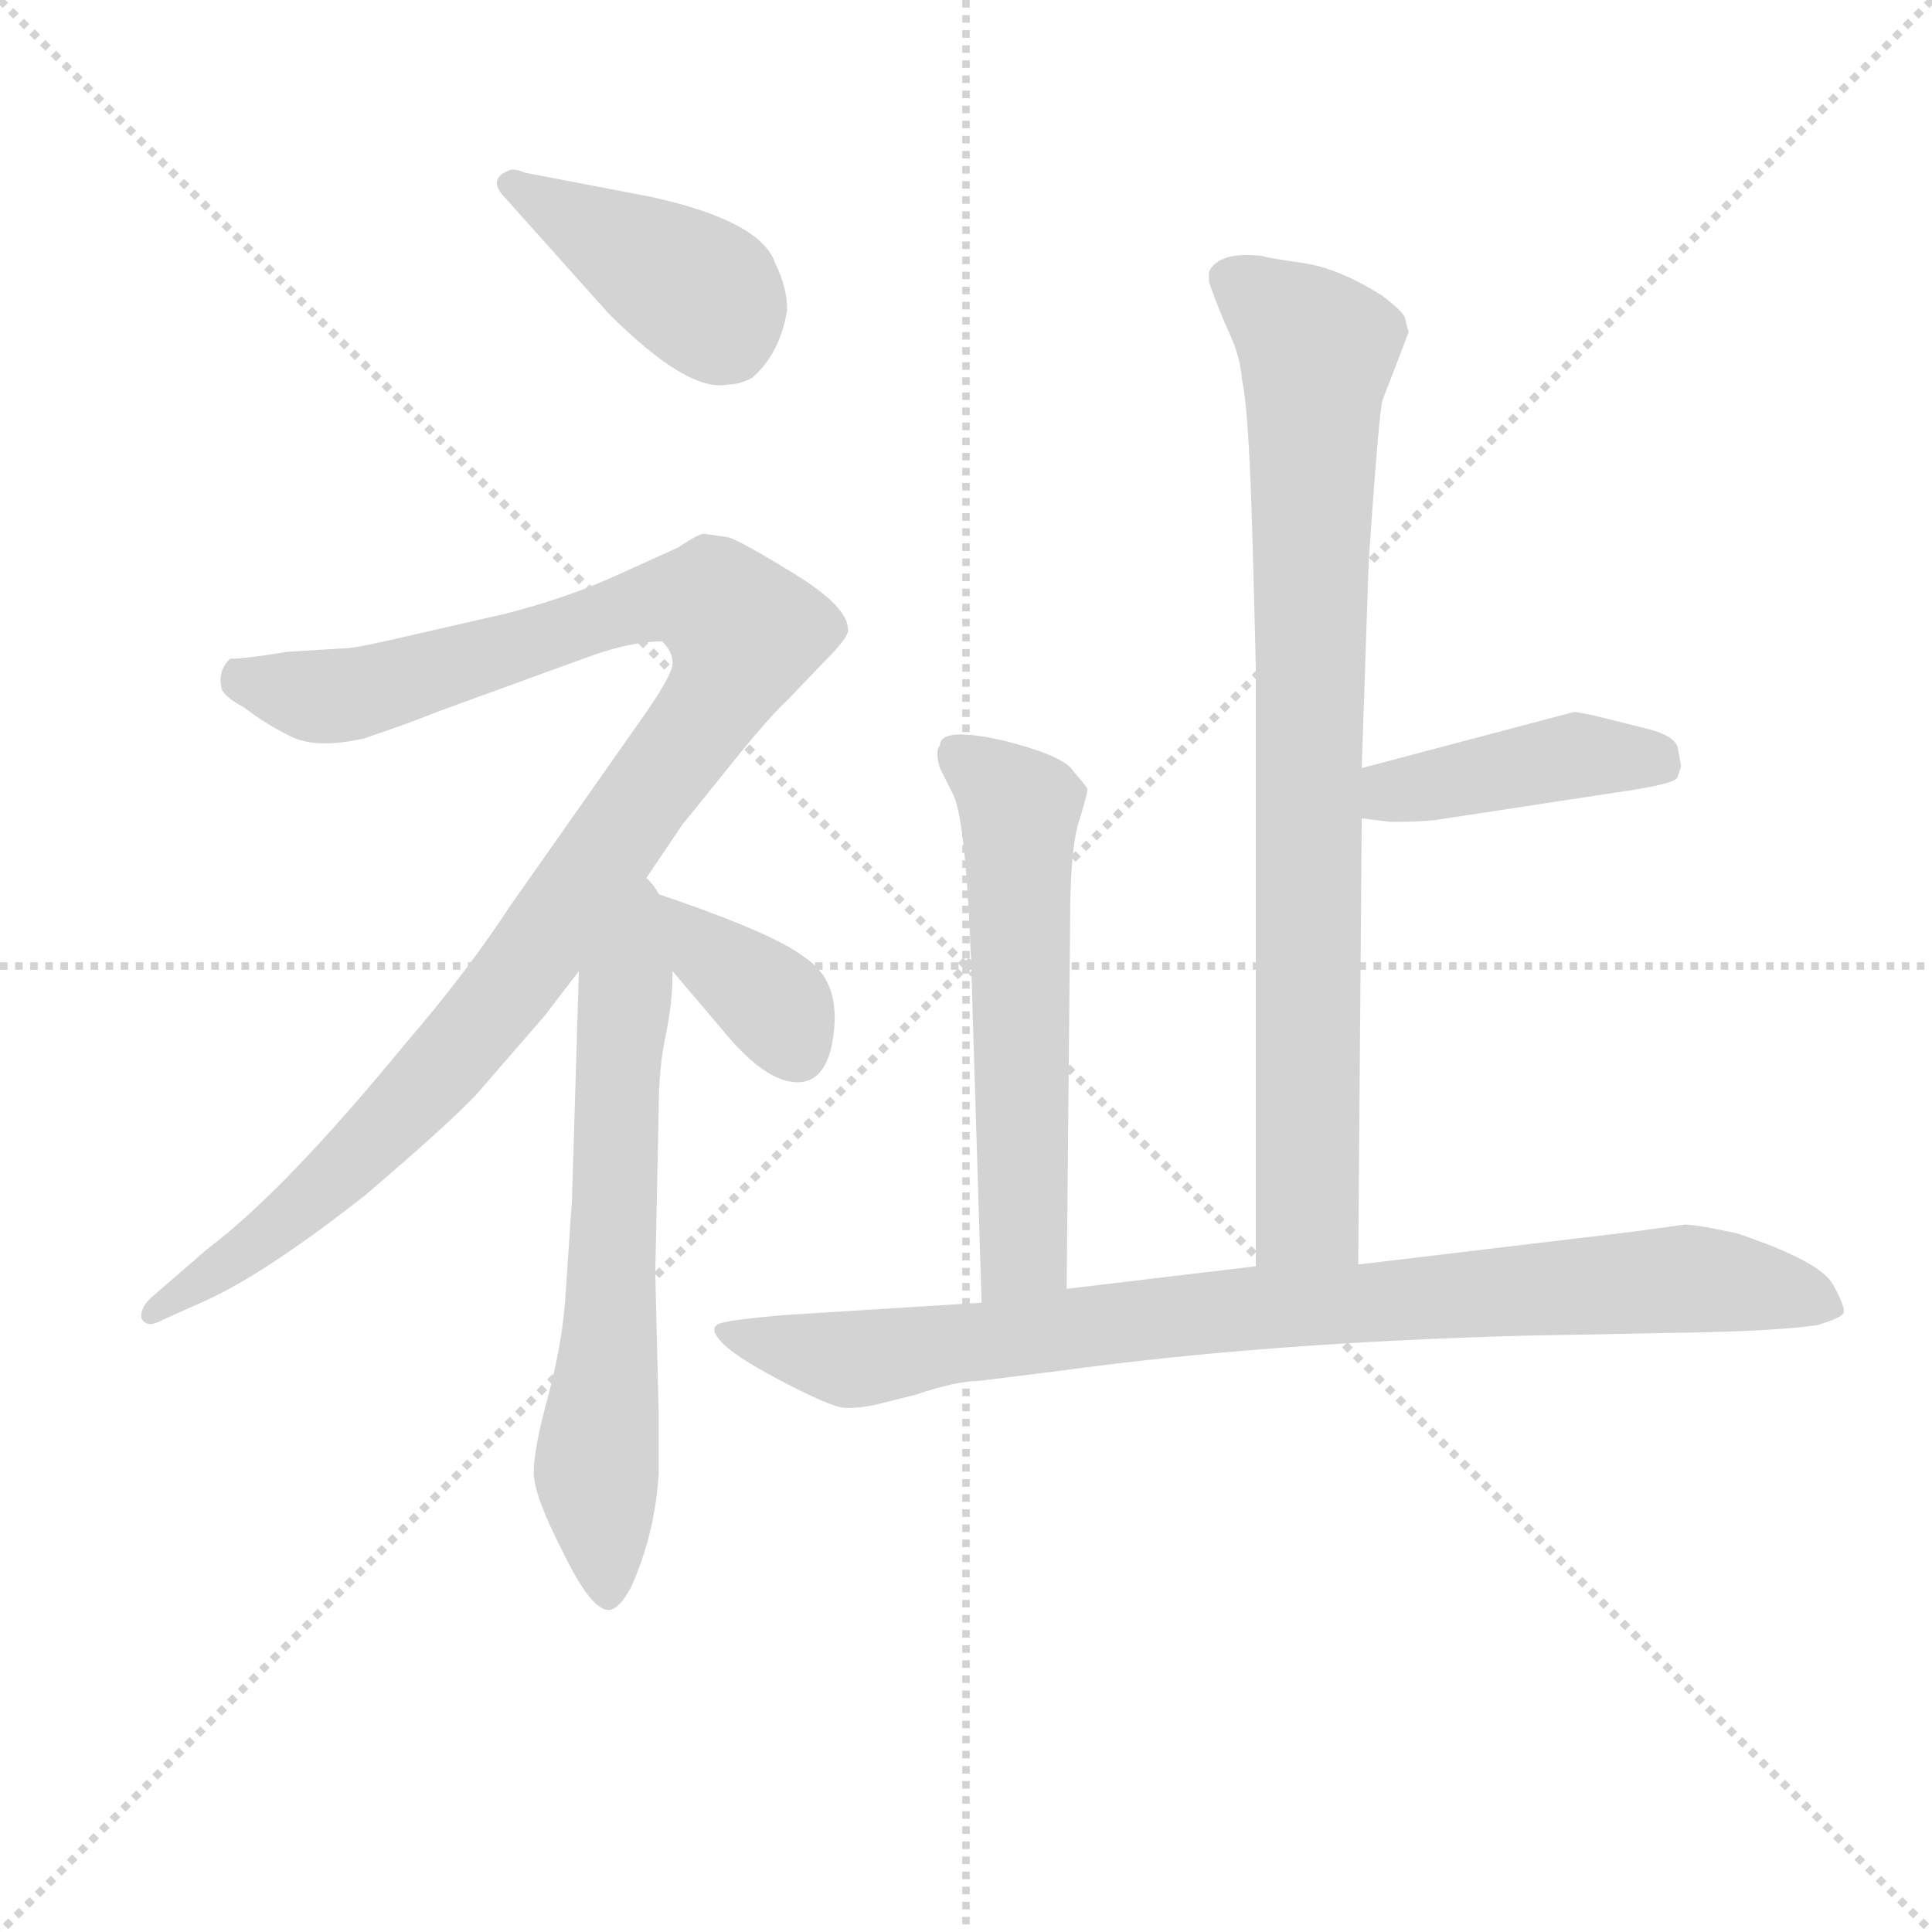 <svg version="1.1" viewBox="0 0 1024 1024" xmlns="http://www.w3.org/2000/svg">
  <g stroke="lightgray" stroke-dasharray="1,1" stroke-width="1" transform="scale(4, 4)">
    <line x1="0" y1="0" x2="256" y2="256"></line>
    <line x1="256" y1="0" x2="0" y2="256"></line>
    <line x1="128" y1="0" x2="128" y2="256"></line>
    <line x1="0" y1="128" x2="256" y2="128"></line>
  </g>
<g transform="scale(0.92, -0.92) translate(60, -900)">
   <style type="text/css">
    @keyframes keyframes0 {
      from {
       stroke: blue;
       stroke-dashoffset: 413;
       stroke-width: 128;
       }
       57% {
       animation-timing-function: step-end;
       stroke: blue;
       stroke-dashoffset: 0;
       stroke-width: 128;
       }
       to {
       stroke: black;
       stroke-width: 1024;
       }
       }
       #make-me-a-hanzi-animation-0 {
         animation: keyframes0 0.586s both;
         animation-delay: 0s;
         animation-timing-function: linear;
       }
    @keyframes keyframes1 {
      from {
       stroke: blue;
       stroke-dashoffset: 1093;
       stroke-width: 128;
       }
       78% {
       animation-timing-function: step-end;
       stroke: blue;
       stroke-dashoffset: 0;
       stroke-width: 128;
       }
       to {
       stroke: black;
       stroke-width: 1024;
       }
       }
       #make-me-a-hanzi-animation-1 {
         animation: keyframes1 1.139s both;
         animation-delay: 0.586s;
         animation-timing-function: linear;
       }
    @keyframes keyframes2 {
      from {
       stroke: blue;
       stroke-dashoffset: 657;
       stroke-width: 128;
       }
       68% {
       animation-timing-function: step-end;
       stroke: blue;
       stroke-dashoffset: 0;
       stroke-width: 128;
       }
       to {
       stroke: black;
       stroke-width: 1024;
       }
       }
       #make-me-a-hanzi-animation-2 {
         animation: keyframes2 0.785s both;
         animation-delay: 1.726s;
         animation-timing-function: linear;
       }
    @keyframes keyframes3 {
      from {
       stroke: blue;
       stroke-dashoffset: 368;
       stroke-width: 128;
       }
       55% {
       animation-timing-function: step-end;
       stroke: blue;
       stroke-dashoffset: 0;
       stroke-width: 128;
       }
       to {
       stroke: black;
       stroke-width: 1024;
       }
       }
       #make-me-a-hanzi-animation-3 {
         animation: keyframes3 0.549s both;
         animation-delay: 2.51s;
         animation-timing-function: linear;
       }
    @keyframes keyframes4 {
      from {
       stroke: blue;
       stroke-dashoffset: 853;
       stroke-width: 128;
       }
       74% {
       animation-timing-function: step-end;
       stroke: blue;
       stroke-dashoffset: 0;
       stroke-width: 128;
       }
       to {
       stroke: black;
       stroke-width: 1024;
       }
       }
       #make-me-a-hanzi-animation-4 {
         animation: keyframes4 0.944s both;
         animation-delay: 3.06s;
         animation-timing-function: linear;
       }
    @keyframes keyframes5 {
      from {
       stroke: blue;
       stroke-dashoffset: 431;
       stroke-width: 128;
       }
       58% {
       animation-timing-function: step-end;
       stroke: blue;
       stroke-dashoffset: 0;
       stroke-width: 128;
       }
       to {
       stroke: black;
       stroke-width: 1024;
       }
       }
       #make-me-a-hanzi-animation-5 {
         animation: keyframes5 0.601s both;
         animation-delay: 4.004s;
         animation-timing-function: linear;
       }
    @keyframes keyframes6 {
      from {
       stroke: blue;
       stroke-dashoffset: 588;
       stroke-width: 128;
       }
       66% {
       animation-timing-function: step-end;
       stroke: blue;
       stroke-dashoffset: 0;
       stroke-width: 128;
       }
       to {
       stroke: black;
       stroke-width: 1024;
       }
       }
       #make-me-a-hanzi-animation-6 {
         animation: keyframes6 0.729s both;
         animation-delay: 4.605s;
         animation-timing-function: linear;
       }
    @keyframes keyframes7 {
      from {
       stroke: blue;
       stroke-dashoffset: 905;
       stroke-width: 128;
       }
       75% {
       animation-timing-function: step-end;
       stroke: blue;
       stroke-dashoffset: 0;
       stroke-width: 128;
       }
       to {
       stroke: black;
       stroke-width: 1024;
       }
       }
       #make-me-a-hanzi-animation-7 {
         animation: keyframes7 0.986s both;
         animation-delay: 5.333s;
         animation-timing-function: linear;
       }
</style>
<path d="M 359.5 678.5 Q 366.5 678.5 373.5 682.5 Q 389.5 696.5 393.5 721.5 Q 393.5 734.5 386.5 748.5 Q 378.5 772.5 315.5 786.5 L 242.5 800.5 Q 235.5 803.5 232.5 801.5 Q 220.5 796.5 231.5 785.5 L 290.5 719.5 Q 336.5 673.5 359.5 678.5 Z" fill="lightgray"></path> 
<path d="M 161.5 530.5 Q 143.5 526.5 138.5 526.5 L 105.5 524.5 Q 81.5 520.5 72.5 520.5 Q 65.5 513.5 67.5 504.5 Q 67.5 499.5 80.5 492.5 Q 93.5 482.5 108.0 475.5 Q 122.5 468.5 149.5 474.5 Q 173.5 482.5 193.5 490.5 L 281.5 522.5 Q 304.5 530.5 321.5 530.5 Q 327.5 524.5 327.5 518.0 Q 327.5 511.5 311.5 488.5 L 233.5 377.5 Q 209.5 340.5 172.5 297.5 Q 103.5 213.5 59.5 180.5 L 29.5 154.5 Q 20.5 147.5 21.5 140.5 Q 24.5 134.5 33.5 139.5 L 53.5 148.5 Q 89.5 163.5 150.5 211.5 Q 198.5 252.5 214.5 269.5 L 253.5 314.5 L 273.5 340.5 L 308.5 388.5 L 333.5 425.5 Q 334.5 426.5 359.0 457.0 Q 383.5 487.5 393.5 496.5 L 416.5 520.5 Q 429.5 533.5 428.5 537.5 Q 428.5 550.5 397.5 569.5 Q 366.5 588.5 359.5 590.5 L 345.5 592.5 Q 342.5 592.5 330.5 584.5 Q 321.5 580.5 294.0 568.0 Q 266.5 555.5 231.5 546.5 L 161.5 530.5 Z" fill="lightgray"></path> 
<path d="M 273.5 340.5 L 269.5 208.5 L 265.5 149.5 Q 263.5 124.5 255.5 94.5 Q 247.5 65.5 247.5 51.5 Q 247.5 38.5 264.5 5.5 Q 280.5 -27.5 290.5 -27.5 Q 296.5 -27.5 303.5 -14.5 Q 317.5 16.5 319.5 51.5 L 319.5 84.5 L 317.5 166.5 L 319.5 261.5 Q 319.5 284.5 323.5 303.5 Q 327.5 322.5 327.5 340.5 C 330.5 412.5 276.5 423.5 273.5 340.5 Z" fill="lightgray"></path> 
<path d="M 327.5 340.5 L 355.5 307.5 Q 380.5 276.5 399.5 276.5 Q 417.5 276.5 420.5 306.5 Q 423.5 335.5 403.5 348.5 Q 384.5 363.5 308.5 388.5 C 280.5 397.5 308.5 363.5 327.5 340.5 Z" fill="lightgray"></path> 
<path d="M 722.5 171.5 L 724.5 428.5 L 724.5 457.5 L 728.5 576.5 Q 734.5 663.5 736.5 669.5 L 751.5 708.5 L 749.5 716.5 Q 749.5 719.5 736.5 729.5 Q 711.5 745.5 690.5 748.5 Q 669.5 751.5 667.5 752.5 Q 642.5 755.5 636.5 743.5 L 636.5 737.5 Q 642.5 720.5 648.5 707.5 Q 654.5 694.5 655.5 681.5 Q 659.5 663.5 661.5 591.5 Q 663.5 518.5 663.5 514.5 L 663.5 170.5 C 663.5 140.5 722.5 141.5 722.5 171.5 Z" fill="lightgray"></path> 
<path d="M 724.5 428.5 L 741.5 426.5 Q 756.5 426.5 766.5 427.5 L 871.5 443.5 Q 906.5 448.5 906.5 452.5 L 908.5 458.5 L 906.5 469.5 Q 904.5 476.5 887.5 480.5 L 859.5 487.5 Q 846.5 490.5 845.5 489.5 L 724.5 457.5 C 695.5 449.5 694.5 432.5 724.5 428.5 Z" fill="lightgray"></path> 
<path d="M 481.5 470.5 Q 478.5 467.5 481.5 457.5 L 489.5 441.5 Q 496.5 425.5 499.5 344.5 L 505.5 149.5 C 506.5 119.5 554.5 127.5 554.5 157.5 L 556.5 368.5 Q 556.5 410.5 561.5 426.5 Q 566.5 442.5 566.5 445.5 Q 565.5 447.5 558.5 455.5 Q 553.5 464.5 517.5 473.5 Q 481.5 481.5 481.5 470.5 Z" fill="lightgray"></path> 
<path d="M 505.5 149.5 L 393.5 142.5 Q 357.5 139.5 353.5 137.0 Q 349.5 134.5 353.5 129.5 Q 359.5 120.5 389.0 105.0 Q 418.5 89.5 426.0 89.0 Q 433.5 88.5 443.5 90.5 L 467.5 96.5 Q 491.5 104.5 504.5 104.5 L 552.5 110.5 Q 669.5 126.5 818.5 130.5 L 923.5 132.5 Q 964.5 133.5 986.5 136.5 Q 1000.5 140.5 1002.0 143.5 Q 1003.5 146.5 996.0 160.0 Q 988.5 173.5 940.5 189.5 Q 917.5 194.5 910.5 194.5 L 881.5 190.5 L 722.5 171.5 L 663.5 170.5 L 554.5 157.5 L 505.5 149.5 Z" fill="lightgray"></path> 
      <clipPath id="make-me-a-hanzi-clip-0">
      <path d="M 359.5 678.5 Q 366.5 678.5 373.5 682.5 Q 389.5 696.5 393.5 721.5 Q 393.5 734.5 386.5 748.5 Q 378.5 772.5 315.5 786.5 L 242.5 800.5 Q 235.5 803.5 232.5 801.5 Q 220.5 796.5 231.5 785.5 L 290.5 719.5 Q 336.5 673.5 359.5 678.5 Z" fill="lightgray"></path>
      </clipPath>
      <path clip-path="url(#make-me-a-hanzi-clip-0)" d="M 234.5 793.5 L 346.5 729.5 L 359.5 704.5 " fill="none" id="make-me-a-hanzi-animation-0" stroke-dasharray="285 570" stroke-linecap="round"></path>

      <clipPath id="make-me-a-hanzi-clip-1">
      <path d="M 161.5 530.5 Q 143.5 526.5 138.5 526.5 L 105.5 524.5 Q 81.5 520.5 72.5 520.5 Q 65.5 513.5 67.5 504.5 Q 67.5 499.5 80.5 492.5 Q 93.5 482.5 108.0 475.5 Q 122.5 468.5 149.5 474.5 Q 173.5 482.5 193.5 490.5 L 281.5 522.5 Q 304.5 530.5 321.5 530.5 Q 327.5 524.5 327.5 518.0 Q 327.5 511.5 311.5 488.5 L 233.5 377.5 Q 209.5 340.5 172.5 297.5 Q 103.5 213.5 59.5 180.5 L 29.5 154.5 Q 20.5 147.5 21.5 140.5 Q 24.5 134.5 33.5 139.5 L 53.5 148.5 Q 89.5 163.5 150.5 211.5 Q 198.5 252.5 214.5 269.5 L 253.5 314.5 L 273.5 340.5 L 308.5 388.5 L 333.5 425.5 Q 334.5 426.5 359.0 457.0 Q 383.5 487.5 393.5 496.5 L 416.5 520.5 Q 429.5 533.5 428.5 537.5 Q 428.5 550.5 397.5 569.5 Q 366.5 588.5 359.5 590.5 L 345.5 592.5 Q 342.5 592.5 330.5 584.5 Q 321.5 580.5 294.0 568.0 Q 266.5 555.5 231.5 546.5 L 161.5 530.5 Z" fill="lightgray"></path>
      </clipPath>
      <path clip-path="url(#make-me-a-hanzi-clip-1)" d="M 76.5 512.5 L 114.5 499.5 L 145.5 500.5 L 326.5 555.5 L 351.5 553.5 L 368.5 535.5 L 352.5 495.5 L 210.5 302.5 L 118.5 208.5 L 27.5 142.5 " fill="none" id="make-me-a-hanzi-animation-1" stroke-dasharray="965 1930" stroke-linecap="round"></path>

      <clipPath id="make-me-a-hanzi-clip-2">
      <path d="M 273.5 340.5 L 269.5 208.5 L 265.5 149.5 Q 263.5 124.5 255.5 94.5 Q 247.5 65.5 247.5 51.5 Q 247.5 38.5 264.5 5.5 Q 280.5 -27.5 290.5 -27.5 Q 296.5 -27.5 303.5 -14.5 Q 317.5 16.5 319.5 51.5 L 319.5 84.5 L 317.5 166.5 L 319.5 261.5 Q 319.5 284.5 323.5 303.5 Q 327.5 322.5 327.5 340.5 C 330.5 412.5 276.5 423.5 273.5 340.5 Z" fill="lightgray"></path>
      </clipPath>
      <path clip-path="url(#make-me-a-hanzi-clip-2)" d="M 306.5 380.5 L 283.5 63.5 L 290.5 -19.5 " fill="none" id="make-me-a-hanzi-animation-2" stroke-dasharray="529 1058" stroke-linecap="round"></path>

      <clipPath id="make-me-a-hanzi-clip-3">
      <path d="M 327.5 340.5 L 355.5 307.5 Q 380.5 276.5 399.5 276.5 Q 417.5 276.5 420.5 306.5 Q 423.5 335.5 403.5 348.5 Q 384.5 363.5 308.5 388.5 C 280.5 397.5 308.5 363.5 327.5 340.5 Z" fill="lightgray"></path>
      </clipPath>
      <path clip-path="url(#make-me-a-hanzi-clip-3)" d="M 322.5 373.5 L 387.5 319.5 L 399.5 294.5 " fill="none" id="make-me-a-hanzi-animation-3" stroke-dasharray="240 480" stroke-linecap="round"></path>

      <clipPath id="make-me-a-hanzi-clip-4">
      <path d="M 722.5 171.5 L 724.5 428.5 L 724.5 457.5 L 728.5 576.5 Q 734.5 663.5 736.5 669.5 L 751.5 708.5 L 749.5 716.5 Q 749.5 719.5 736.5 729.5 Q 711.5 745.5 690.5 748.5 Q 669.5 751.5 667.5 752.5 Q 642.5 755.5 636.5 743.5 L 636.5 737.5 Q 642.5 720.5 648.5 707.5 Q 654.5 694.5 655.5 681.5 Q 659.5 663.5 661.5 591.5 Q 663.5 518.5 663.5 514.5 L 663.5 170.5 C 663.5 140.5 722.5 141.5 722.5 171.5 Z" fill="lightgray"></path>
      </clipPath>
      <path clip-path="url(#make-me-a-hanzi-clip-4)" d="M 645.5 740.5 L 698.5 698.5 L 693.5 200.5 L 670.5 178.5 " fill="none" id="make-me-a-hanzi-animation-4" stroke-dasharray="725 1450" stroke-linecap="round"></path>

      <clipPath id="make-me-a-hanzi-clip-5">
      <path d="M 724.5 428.5 L 741.5 426.5 Q 756.5 426.5 766.5 427.5 L 871.5 443.5 Q 906.5 448.5 906.5 452.5 L 908.5 458.5 L 906.5 469.5 Q 904.5 476.5 887.5 480.5 L 859.5 487.5 Q 846.5 490.5 845.5 489.5 L 724.5 457.5 C 695.5 449.5 694.5 432.5 724.5 428.5 Z" fill="lightgray"></path>
      </clipPath>
      <path clip-path="url(#make-me-a-hanzi-clip-5)" d="M 729.5 435.5 L 742.5 444.5 L 844.5 464.5 L 899.5 458.5 " fill="none" id="make-me-a-hanzi-animation-5" stroke-dasharray="303 606" stroke-linecap="round"></path>

      <clipPath id="make-me-a-hanzi-clip-6">
      <path d="M 481.5 470.5 Q 478.5 467.5 481.5 457.5 L 489.5 441.5 Q 496.5 425.5 499.5 344.5 L 505.5 149.5 C 506.5 119.5 554.5 127.5 554.5 157.5 L 556.5 368.5 Q 556.5 410.5 561.5 426.5 Q 566.5 442.5 566.5 445.5 Q 565.5 447.5 558.5 455.5 Q 553.5 464.5 517.5 473.5 Q 481.5 481.5 481.5 470.5 Z" fill="lightgray"></path>
      </clipPath>
      <path clip-path="url(#make-me-a-hanzi-clip-6)" d="M 492.5 466.5 L 527.5 434.5 L 530.5 178.5 L 510.5 157.5 " fill="none" id="make-me-a-hanzi-animation-6" stroke-dasharray="460 920" stroke-linecap="round"></path>

      <clipPath id="make-me-a-hanzi-clip-7">
      <path d="M 505.5 149.5 L 393.5 142.5 Q 357.5 139.5 353.5 137.0 Q 349.5 134.5 353.5 129.5 Q 359.5 120.5 389.0 105.0 Q 418.5 89.5 426.0 89.0 Q 433.5 88.5 443.5 90.5 L 467.5 96.5 Q 491.5 104.5 504.5 104.5 L 552.5 110.5 Q 669.5 126.5 818.5 130.5 L 923.5 132.5 Q 964.5 133.5 986.5 136.5 Q 1000.5 140.5 1002.0 143.5 Q 1003.5 146.5 996.0 160.0 Q 988.5 173.5 940.5 189.5 Q 917.5 194.5 910.5 194.5 L 881.5 190.5 L 722.5 171.5 L 663.5 170.5 L 554.5 157.5 L 505.5 149.5 Z" fill="lightgray"></path>
      </clipPath>
      <path clip-path="url(#make-me-a-hanzi-clip-7)" d="M 357.5 133.5 L 434.5 117.5 L 658.5 146.5 L 907.5 163.5 L 942.5 161.5 L 1000.5 146.5 " fill="none" id="make-me-a-hanzi-animation-7" stroke-dasharray="777 1554" stroke-linecap="round"></path>

</g>
</svg>
